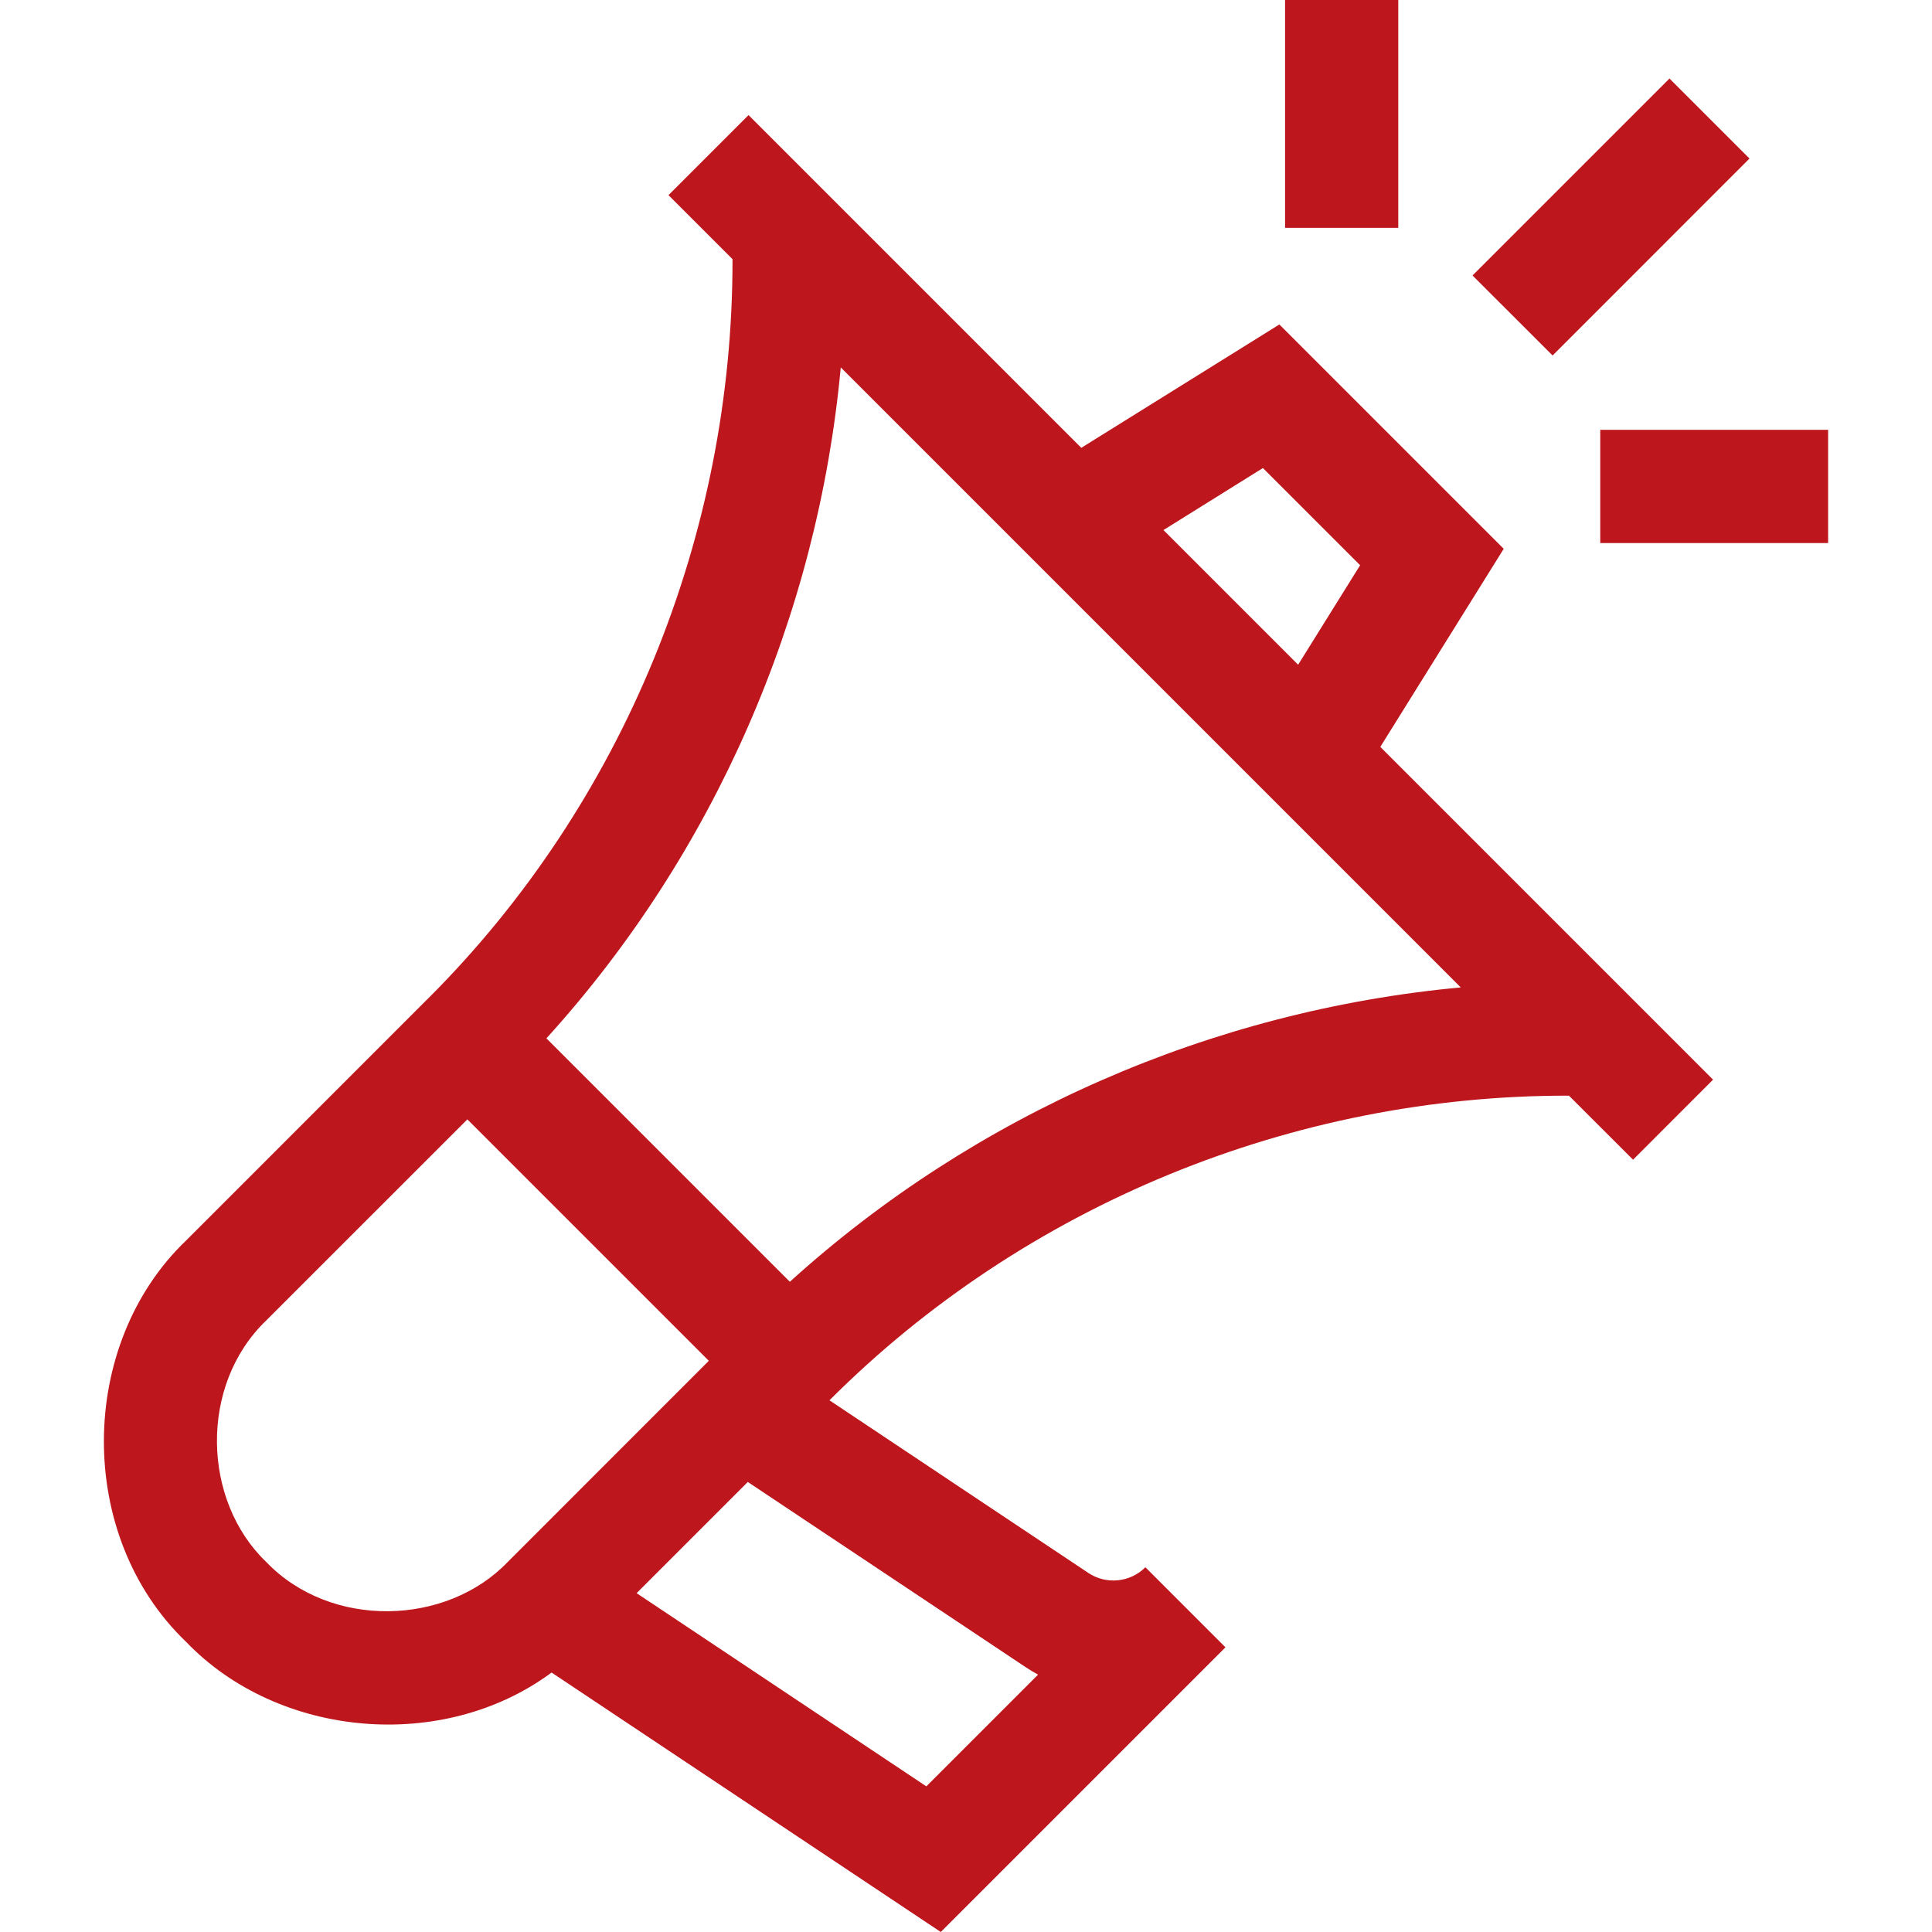 <svg width="34" height="34" viewBox="0 0 34 34" fill="none" xmlns="http://www.w3.org/2000/svg">
<g clip-path="url(#clip0_5161_18689)">
<path d="M13.173 2.025L11.764 3.434L12.891 4.561C12.899 9.425 10.966 14.14 7.547 17.559C7.538 17.568 7.529 17.577 7.52 17.585L3.277 21.829C1.366 23.654 1.325 27.029 3.277 28.896C4.896 30.583 7.789 30.853 9.707 29.434L16.556 34L21.566 28.99L20.157 27.581L20.157 27.581C19.89 27.849 19.468 27.891 19.153 27.681L14.597 24.643C14.598 24.642 14.6 24.64 14.601 24.639C18.028 21.211 22.75 19.272 27.611 19.282L28.739 20.409L30.147 19L24.291 13.144L26.463 9.658L22.515 5.71L19.029 7.881L13.173 2.025ZM4.685 27.488C3.559 26.411 3.499 24.376 4.685 23.238L8.225 19.699L12.474 23.948L8.935 27.488C7.858 28.614 5.823 28.674 4.685 27.488ZM16.302 31.437L11.203 28.037L13.16 26.08L18.048 29.338C18.12 29.386 18.193 29.43 18.268 29.471L16.302 31.437ZM13.9 22.557L9.616 18.273C12.569 15.021 14.389 10.849 14.796 6.466L25.707 17.377C21.329 17.783 17.158 19.604 13.9 22.557ZM22.225 8.237L23.936 9.947L22.845 11.698L20.475 9.328L22.225 8.237Z" fill="#BD171D"/>
<path d="M25.914 4.848L29.38 1.382L30.788 2.79L27.323 6.256L25.914 4.848Z" fill="#BD171D"/>
<path d="M22.615 0H24.607V4.01H22.615V0Z" fill="#BD171D"/>
<path d="M28.162 7.564H32.172V9.557H28.162V7.564Z" fill="#BD171D"/>
</g>
<defs>
<clipPath id="clip0_5161_18689">
<rect width="34" height="34" fill="white"/>
</clipPath>
</defs>
</svg>
